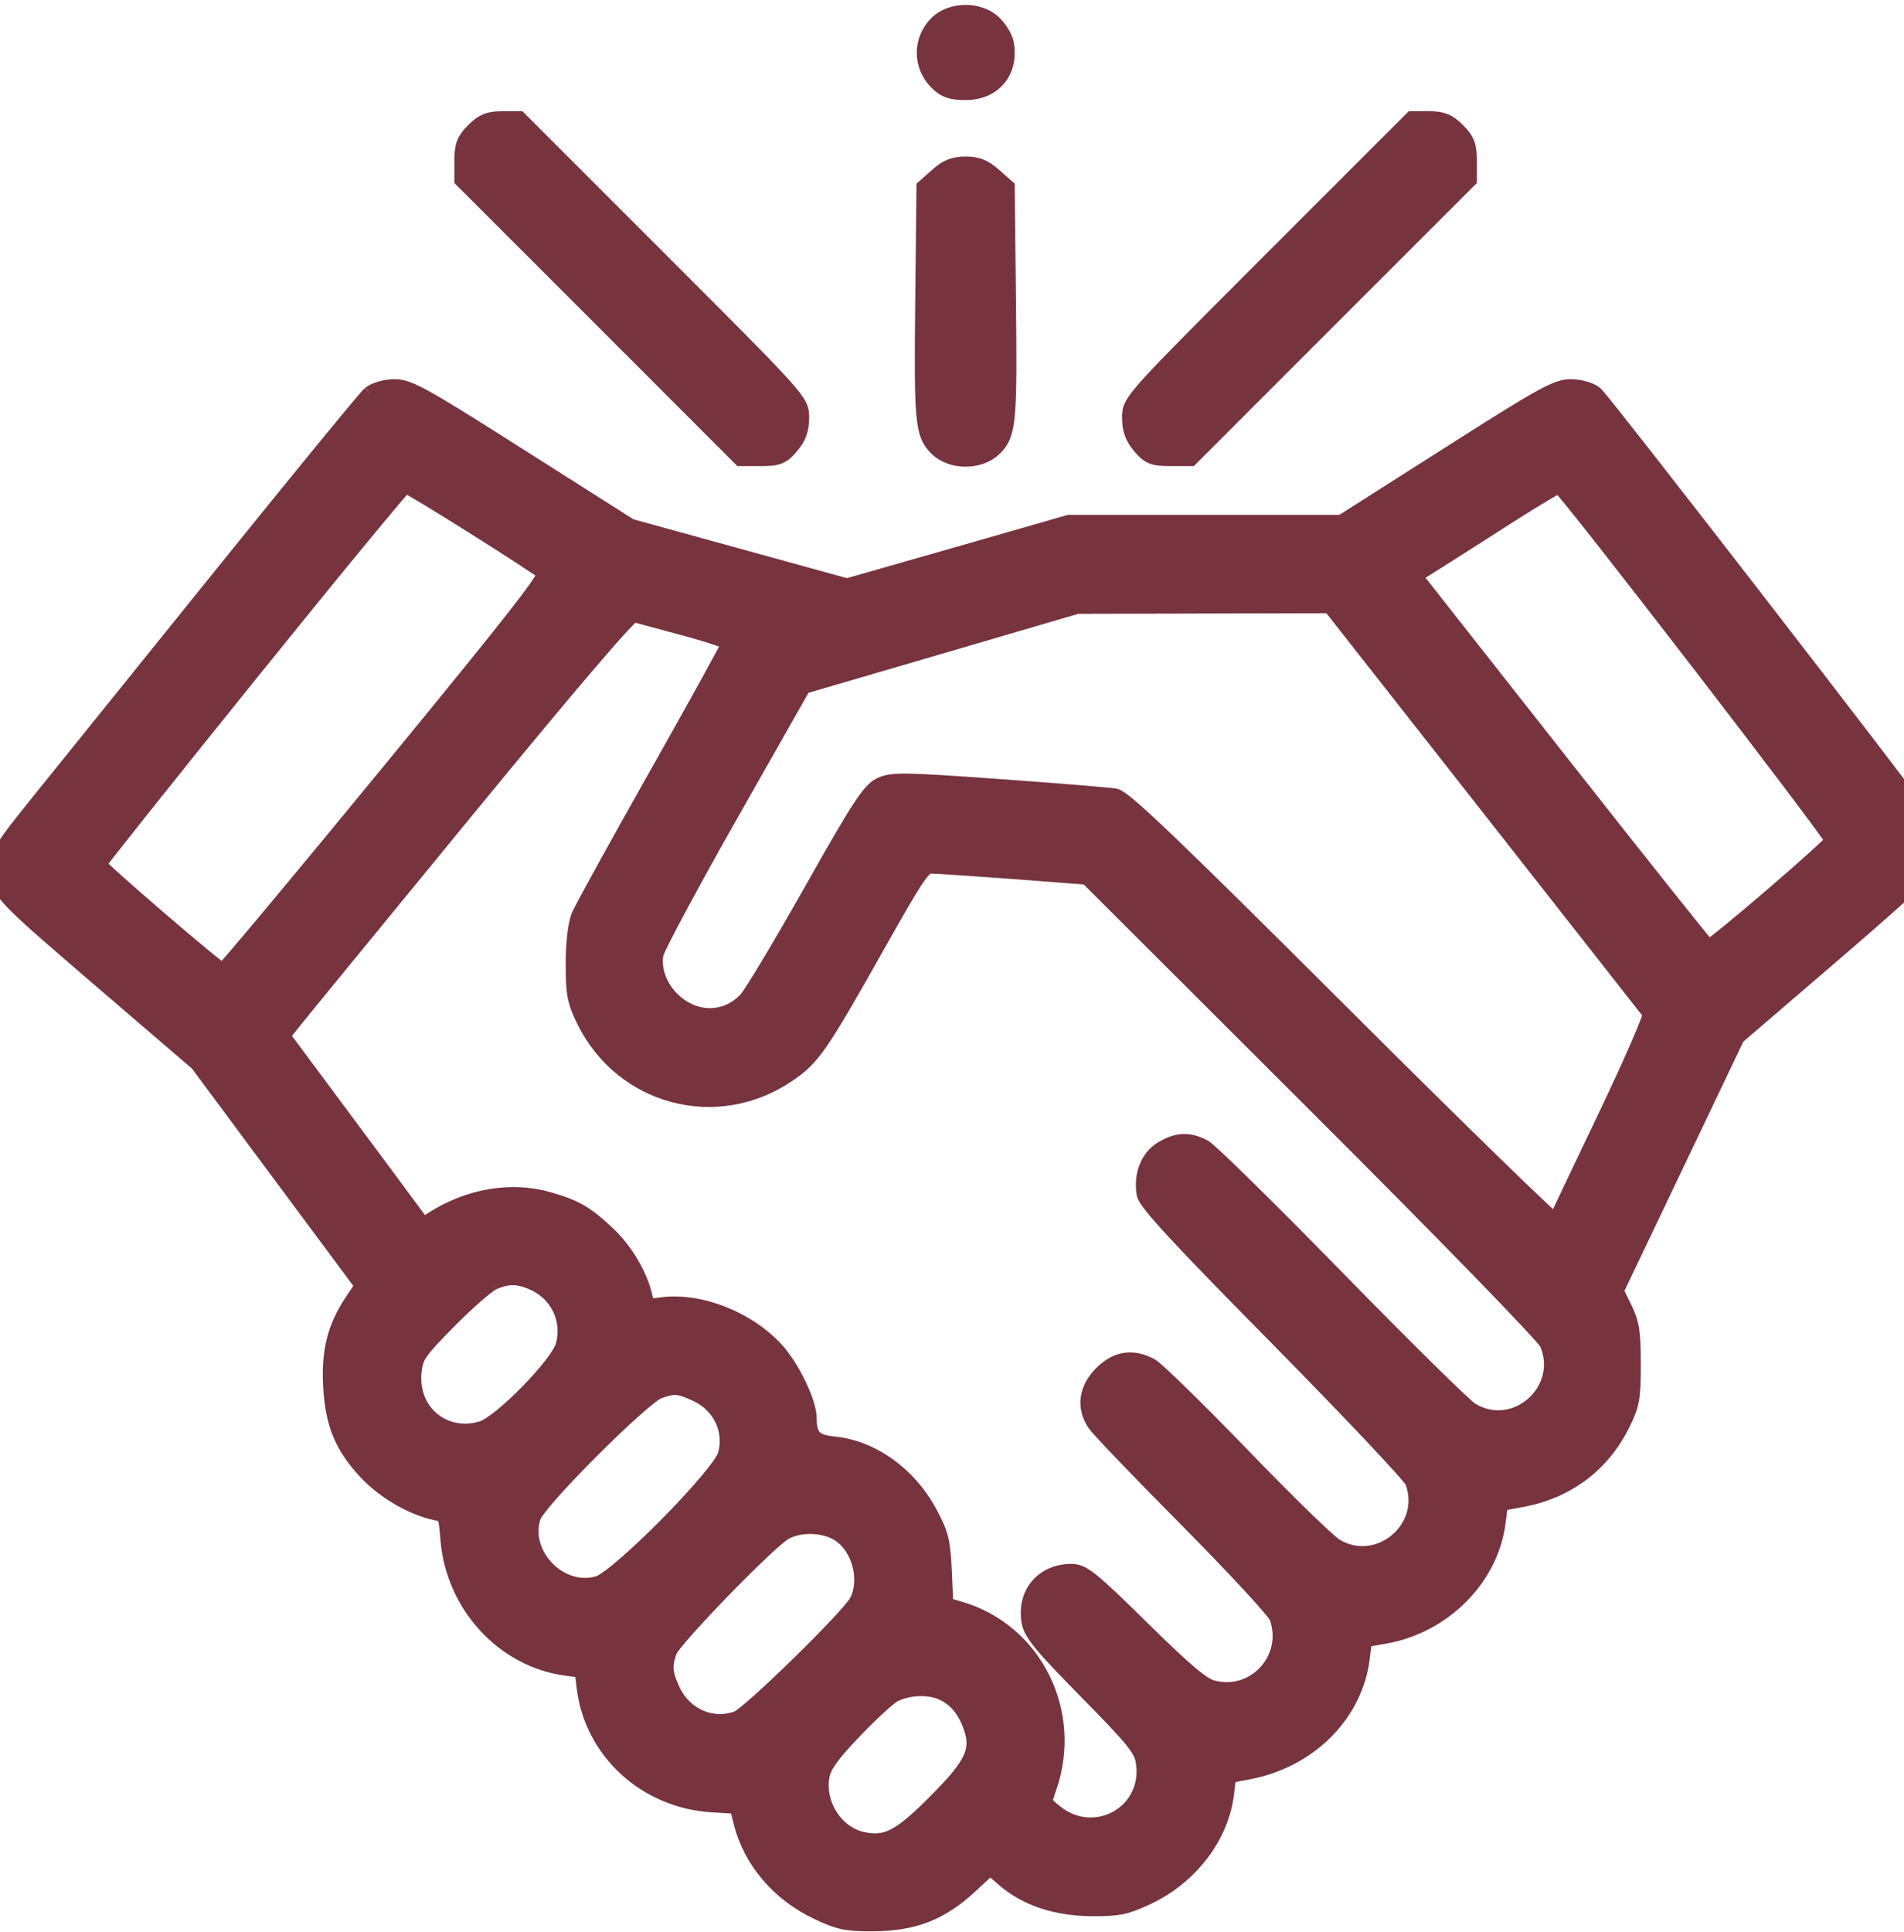 <?xml version="1.0" encoding="UTF-8"?>
<svg xmlns="http://www.w3.org/2000/svg" xmlns:xlink="http://www.w3.org/1999/xlink" width="70" height="71" viewBox="0 0 70 71" version="1.1">
<g id="surface1">
<path style=" stroke:rgb(46.667%,20%,24.314%);stroke-width: 0.7;fill-rule:evenodd;fill:rgb(46.667%,20%,24.314%);fill-opacity:1;" d="M 34.492 0.906 C 33.91 1.488 33.91 2.391 34.488 2.973 C 34.77 3.254 34.98 3.328 35.5 3.328 C 36.5 3.328 37.109 2.586 36.922 1.598 C 36.887 1.41 36.699 1.098 36.504 0.906 C 36.008 0.406 34.992 0.406 34.492 0.906 M 17.461 4.844 C 17.125 5.18 17.055 5.363 17.055 5.914 L 17.055 6.582 L 22.156 11.68 L 27.254 16.781 L 27.965 16.781 C 28.594 16.781 28.723 16.727 29.039 16.352 C 29.301 16.043 29.398 15.766 29.398 15.348 C 29.398 14.777 29.371 14.746 24.23 9.605 L 19.062 4.438 L 18.465 4.438 C 17.988 4.438 17.785 4.52 17.461 4.844 M 46.77 9.605 C 41.629 14.746 41.602 14.777 41.602 15.348 C 41.602 15.766 41.699 16.043 41.961 16.352 C 42.277 16.727 42.406 16.781 43.035 16.781 L 43.746 16.781 L 48.844 11.68 L 53.945 6.582 L 53.945 5.914 C 53.945 5.363 53.875 5.18 53.539 4.844 C 53.215 4.52 53.012 4.438 52.535 4.438 L 51.938 4.438 L 46.77 9.605 M 34.496 6.508 L 34.043 6.91 L 34 10.91 C 33.949 15.484 33.984 15.922 34.484 16.422 C 34.996 16.93 36.004 16.93 36.516 16.422 C 37.016 15.922 37.051 15.484 37 10.91 L 36.957 6.91 L 36.504 6.508 C 36.164 6.203 35.91 6.102 35.5 6.102 C 35.09 6.102 34.836 6.203 34.496 6.508 M 13.645 14.527 C 13.488 14.66 11.02 17.672 8.16 21.219 C 5.301 24.762 2.297 28.492 1.48 29.504 C 0.094 31.227 0 31.379 0 31.961 C 0 32.758 -0.023 32.734 4.039 36.223 L 7.316 39.035 L 10.367 43.145 L 13.418 47.25 L 13.027 47.832 C 12.383 48.789 12.16 49.66 12.23 50.945 C 12.309 52.324 12.637 53.125 13.527 54.074 C 14.168 54.758 15.18 55.348 16.031 55.527 C 16.453 55.617 16.465 55.641 16.543 56.59 C 16.742 58.965 18.559 60.938 20.82 61.238 L 21.465 61.324 L 21.555 62.043 C 21.844 64.336 23.773 66.102 26.156 66.258 L 27.156 66.32 L 27.316 66.961 C 27.664 68.355 28.68 69.547 30.09 70.215 C 30.867 70.582 31.137 70.637 32.098 70.633 C 33.582 70.621 34.559 70.242 35.609 69.27 L 36.402 68.535 L 36.941 69.004 C 37.758 69.711 38.828 70.066 40.148 70.078 C 41.109 70.082 41.383 70.027 42.16 69.66 C 43.719 68.926 44.836 67.457 45.02 65.91 L 45.105 65.203 L 45.949 65.039 C 48.125 64.609 49.773 62.941 50.012 60.914 L 50.098 60.207 L 50.898 60.066 C 53.047 59.688 54.766 57.949 55.008 55.91 C 55.055 55.516 55.102 55.191 55.117 55.191 C 55.129 55.191 55.508 55.125 55.957 55.039 C 57.582 54.738 58.867 53.77 59.59 52.301 C 59.934 51.602 59.977 51.367 59.973 50.129 C 59.973 48.961 59.922 48.641 59.652 48.094 L 59.332 47.449 L 63.809 38.066 L 67.281 35.086 C 69.195 33.445 70.793 32.008 70.84 31.895 C 70.898 31.754 70.957 31.82 71.027 32.102 C 71.086 32.352 71.105 32.133 71.066 31.562 C 71.035 31.023 70.91 30.461 70.789 30.273 C 70.25 29.449 58.871 14.742 58.605 14.527 C 58.438 14.391 58.07 14.289 57.746 14.285 C 57.25 14.285 56.711 14.582 53.262 16.781 L 49.344 19.273 L 39.309 19.273 L 35.227 20.445 L 31.141 21.613 L 27.145 20.512 L 23.145 19.41 L 19.109 16.848 C 15.547 14.582 15.012 14.285 14.508 14.285 C 14.176 14.289 13.816 14.391 13.645 14.527 M 9.152 24.719 C 6.062 28.551 3.535 31.723 3.535 31.773 C 3.535 31.895 8.055 35.777 8.195 35.777 C 8.258 35.777 11 32.496 14.293 28.484 C 19.246 22.449 20.246 21.16 20.09 21.02 C 19.781 20.738 15.027 17.75 14.891 17.754 C 14.824 17.754 12.242 20.887 9.152 24.719 M 55.469 18.875 C 54.516 19.488 53.32 20.246 52.816 20.566 L 51.895 21.148 L 57.297 28.012 C 60.266 31.785 62.738 34.891 62.793 34.91 C 62.918 34.957 67.465 31.055 67.465 30.902 C 67.465 30.703 57.492 17.762 57.34 17.766 C 57.266 17.766 56.422 18.266 55.469 18.875 M 34.539 23.691 L 29.488 25.168 L 26.812 29.883 C 25.34 32.477 24.098 34.797 24.047 35.039 C 23.926 35.668 24.207 36.387 24.758 36.871 C 25.602 37.613 26.746 37.574 27.488 36.781 C 27.684 36.57 28.766 34.766 29.895 32.766 C 31.617 29.715 32.02 29.094 32.395 28.918 C 32.793 28.727 33.215 28.73 36.699 28.98 C 38.824 29.133 40.75 29.289 40.977 29.328 C 41.301 29.387 43.16 31.168 49.277 37.27 C 53.613 41.598 57.188 45.074 57.219 45 C 57.254 44.922 58.082 43.176 59.066 41.117 C 60.051 39.059 60.809 37.312 60.75 37.234 C 60.691 37.156 58.012 33.742 54.789 29.641 L 48.934 22.188 L 39.59 22.211 L 34.539 23.691 M 17.191 29.625 C 13.953 33.574 11.074 37.086 10.797 37.434 L 10.293 38.066 L 12.715 41.324 C 14.047 43.117 15.227 44.707 15.336 44.859 C 15.527 45.121 15.547 45.125 15.914 44.887 C 17.238 44.027 18.805 43.762 20.168 44.16 C 21.137 44.441 21.508 44.656 22.305 45.406 C 22.934 46 23.473 46.914 23.637 47.664 C 23.73 48.098 23.75 48.109 24.32 48.031 C 25.707 47.84 27.477 48.539 28.504 49.68 C 29.078 50.32 29.676 51.574 29.676 52.137 C 29.676 52.824 29.906 53.07 30.617 53.141 C 32.023 53.273 33.367 54.234 34.117 55.633 C 34.531 56.402 34.594 56.66 34.645 57.773 L 34.699 59.039 L 35.273 59.207 C 37.992 60.004 39.457 62.961 38.492 65.703 C 38.293 66.27 38.293 66.277 38.703 66.621 C 40.25 67.922 42.465 66.652 42.094 64.676 C 42.012 64.238 41.652 63.801 39.988 62.117 C 38.336 60.438 37.973 59.996 37.902 59.582 C 37.742 58.586 38.387 57.828 39.398 57.828 C 39.781 57.828 40.113 58.098 41.934 59.891 C 43.508 61.441 44.156 61.992 44.543 62.098 C 46.16 62.543 47.59 60.973 47.004 59.395 C 46.922 59.18 45.434 57.57 43.695 55.816 C 41.953 54.062 40.43 52.473 40.305 52.281 C 39.922 51.707 40.012 51.07 40.547 50.531 C 41.07 50.008 41.621 49.918 42.266 50.254 C 42.473 50.363 43.969 51.824 45.594 53.504 C 47.215 55.188 48.77 56.699 49.043 56.871 C 50.676 57.879 52.68 56.211 51.996 54.418 C 51.918 54.211 49.68 51.84 47.023 49.145 C 43.363 45.441 42.176 44.156 42.133 43.855 C 42.031 43.18 42.27 42.586 42.75 42.289 C 43.281 41.965 43.695 41.945 44.223 42.219 C 44.438 42.328 46.629 44.484 49.098 47.008 C 51.562 49.531 53.789 51.723 54.039 51.879 C 55.711 52.91 57.727 51.137 56.938 49.328 C 56.828 49.074 53.172 45.312 48.371 40.523 L 40 32.168 L 37.301 31.961 C 35.812 31.852 34.434 31.758 34.23 31.758 C 33.898 31.758 33.711 32.027 32.164 34.773 C 30.098 38.438 29.824 38.836 28.926 39.441 C 26.344 41.195 22.914 40.281 21.535 37.473 C 21.199 36.781 21.148 36.52 21.148 35.43 C 21.148 34.672 21.227 33.992 21.344 33.695 C 21.453 33.43 22.75 31.078 24.223 28.473 C 25.695 25.867 26.902 23.68 26.902 23.609 C 26.902 23.535 26.137 23.273 25.203 23.023 C 24.27 22.773 23.41 22.539 23.293 22.508 C 23.152 22.469 21.172 24.777 17.191 29.625 M 0.039 31.965 C 0.039 32.344 0.066 32.484 0.098 32.273 C 0.133 32.062 0.129 31.75 0.098 31.582 C 0.066 31.41 0.039 31.582 0.039 31.965 M 18.098 47.07 C 17.867 47.172 17.129 47.82 16.453 48.504 C 15.336 49.637 15.219 49.809 15.152 50.387 C 14.98 51.91 16.281 53.012 17.734 52.578 C 18.445 52.363 20.574 50.188 20.773 49.477 C 21.047 48.477 20.559 47.473 19.594 47.062 C 19.039 46.824 18.633 46.828 18.098 47.07 M 24.199 51.059 C 23.605 51.262 19.73 55.137 19.539 55.719 C 19.062 57.16 20.562 58.703 22.016 58.27 C 22.77 58.043 26.539 54.23 26.738 53.488 C 27 52.539 26.535 51.582 25.609 51.16 C 24.957 50.867 24.789 50.855 24.199 51.059 M 28.773 56.285 C 28.113 56.703 24.711 60.211 24.551 60.645 C 24.34 61.207 24.371 61.547 24.684 62.195 C 25.141 63.137 26.191 63.582 27.137 63.227 C 27.586 63.059 31.258 59.469 31.559 58.906 C 32.004 58.066 31.664 56.801 30.859 56.305 C 30.277 55.945 29.328 55.938 28.773 56.285 M 32.797 62.242 C 32.566 62.383 31.898 63.004 31.312 63.621 C 30.523 64.449 30.223 64.871 30.152 65.25 C 29.949 66.316 30.66 67.441 31.68 67.672 C 32.582 67.875 33.105 67.613 34.41 66.305 C 35.891 64.828 36.117 64.289 35.695 63.266 C 35.344 62.426 34.715 61.984 33.852 61.988 C 33.473 61.988 33.043 62.094 32.797 62.242 "/>
</g>
</svg>
